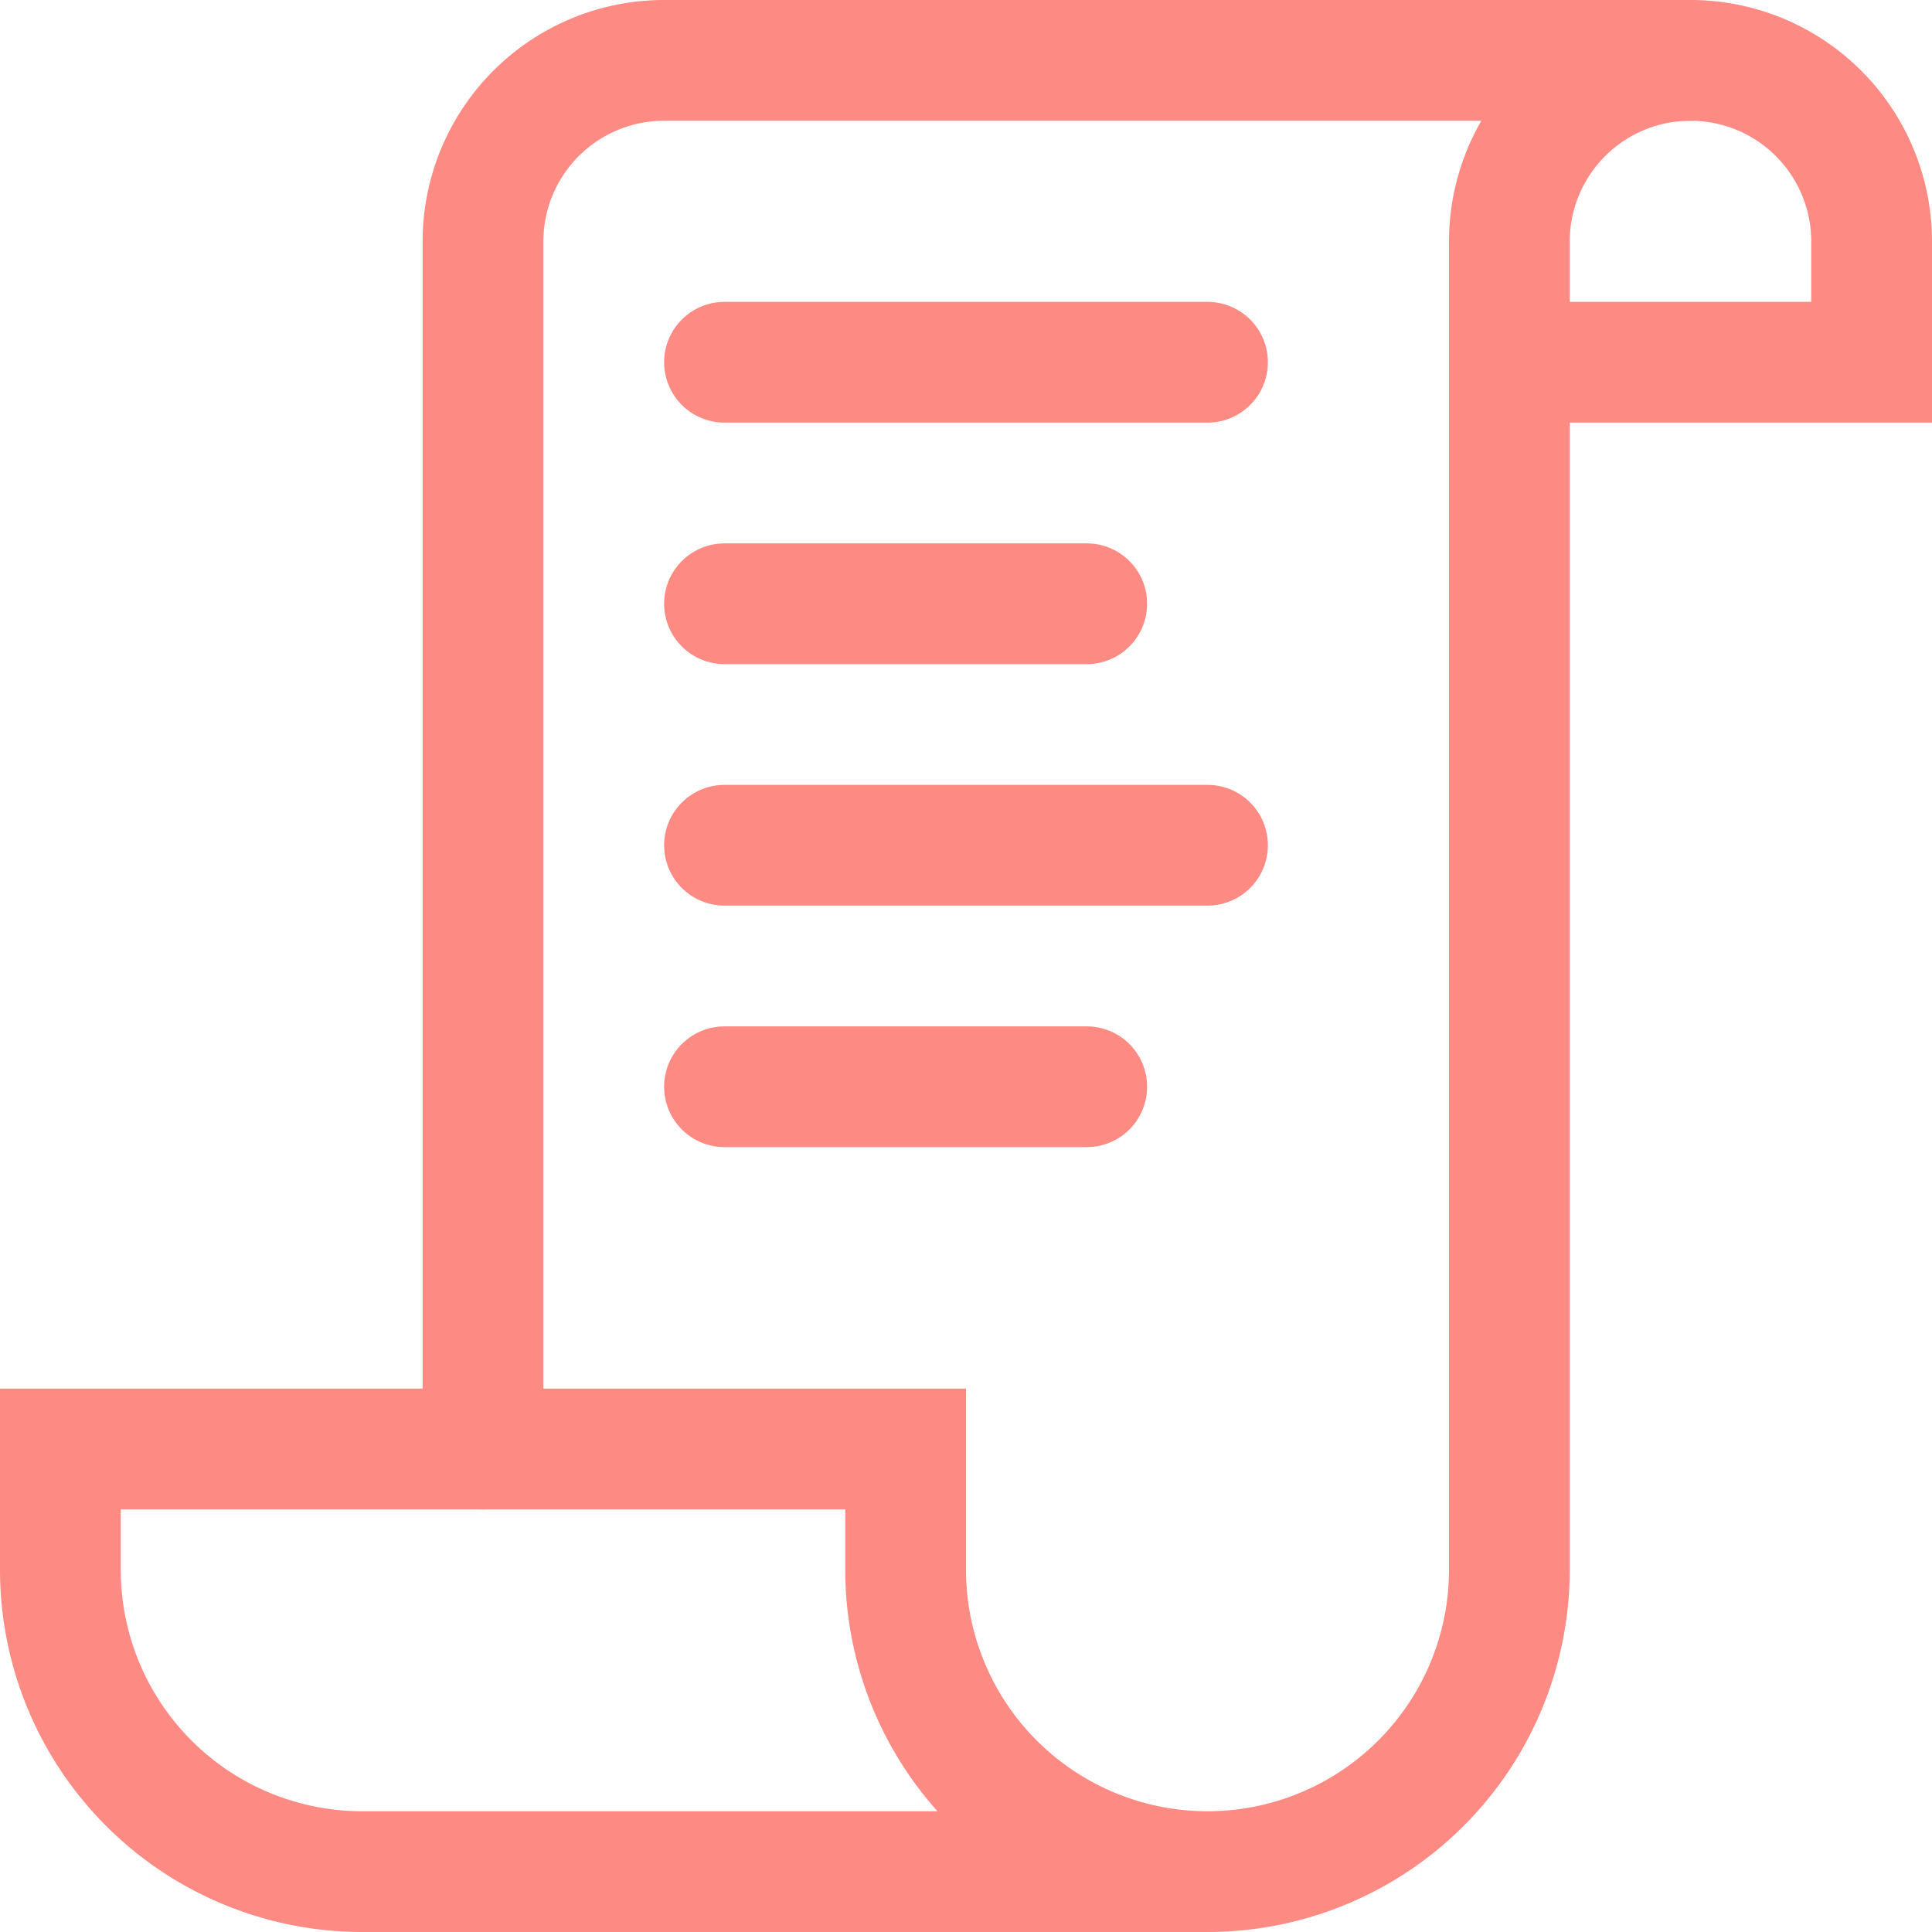 <svg xmlns="http://www.w3.org/2000/svg" viewBox="0 0 64 64" aria-labelledby="title"
aria-describedby="desc" role="img" xmlns:xlink="http://www.w3.org/1999/xlink">
  <title>Purchase Order</title>
  <desc>A line styled icon from Orion Icon Library.</desc>
  <path data-name="layer2"
  d="M16 48V8a6 6 0 0 1 6-6h34" fill="none" stroke="#FE8A84" stroke-miterlimit="10"
  stroke-width="4" stroke-linejoin="miter" stroke-linecap="round"></path>
  <path data-name="layer2" d="M50 12h12V8a6 6 0 0 0-6-6 6 6 0 0 0-6 6v44a10 10 0 0 1-10 10 10 10 0 0 1-10-10v-4H2v4a10 10 0 0 0 10 10h28"
  fill="none" stroke="#FE8A84" stroke-miterlimit="10" stroke-width="4" stroke-linejoin="miter"
  stroke-linecap="round"></path>
  <path data-name="layer1" fill="none" stroke="#FE8A84" stroke-miterlimit="10"
  stroke-width="4" d="M24 12h16M24 28h16m-16-8h12M24 36h12" stroke-linejoin="miter"
  stroke-linecap="round"></path>
</svg>